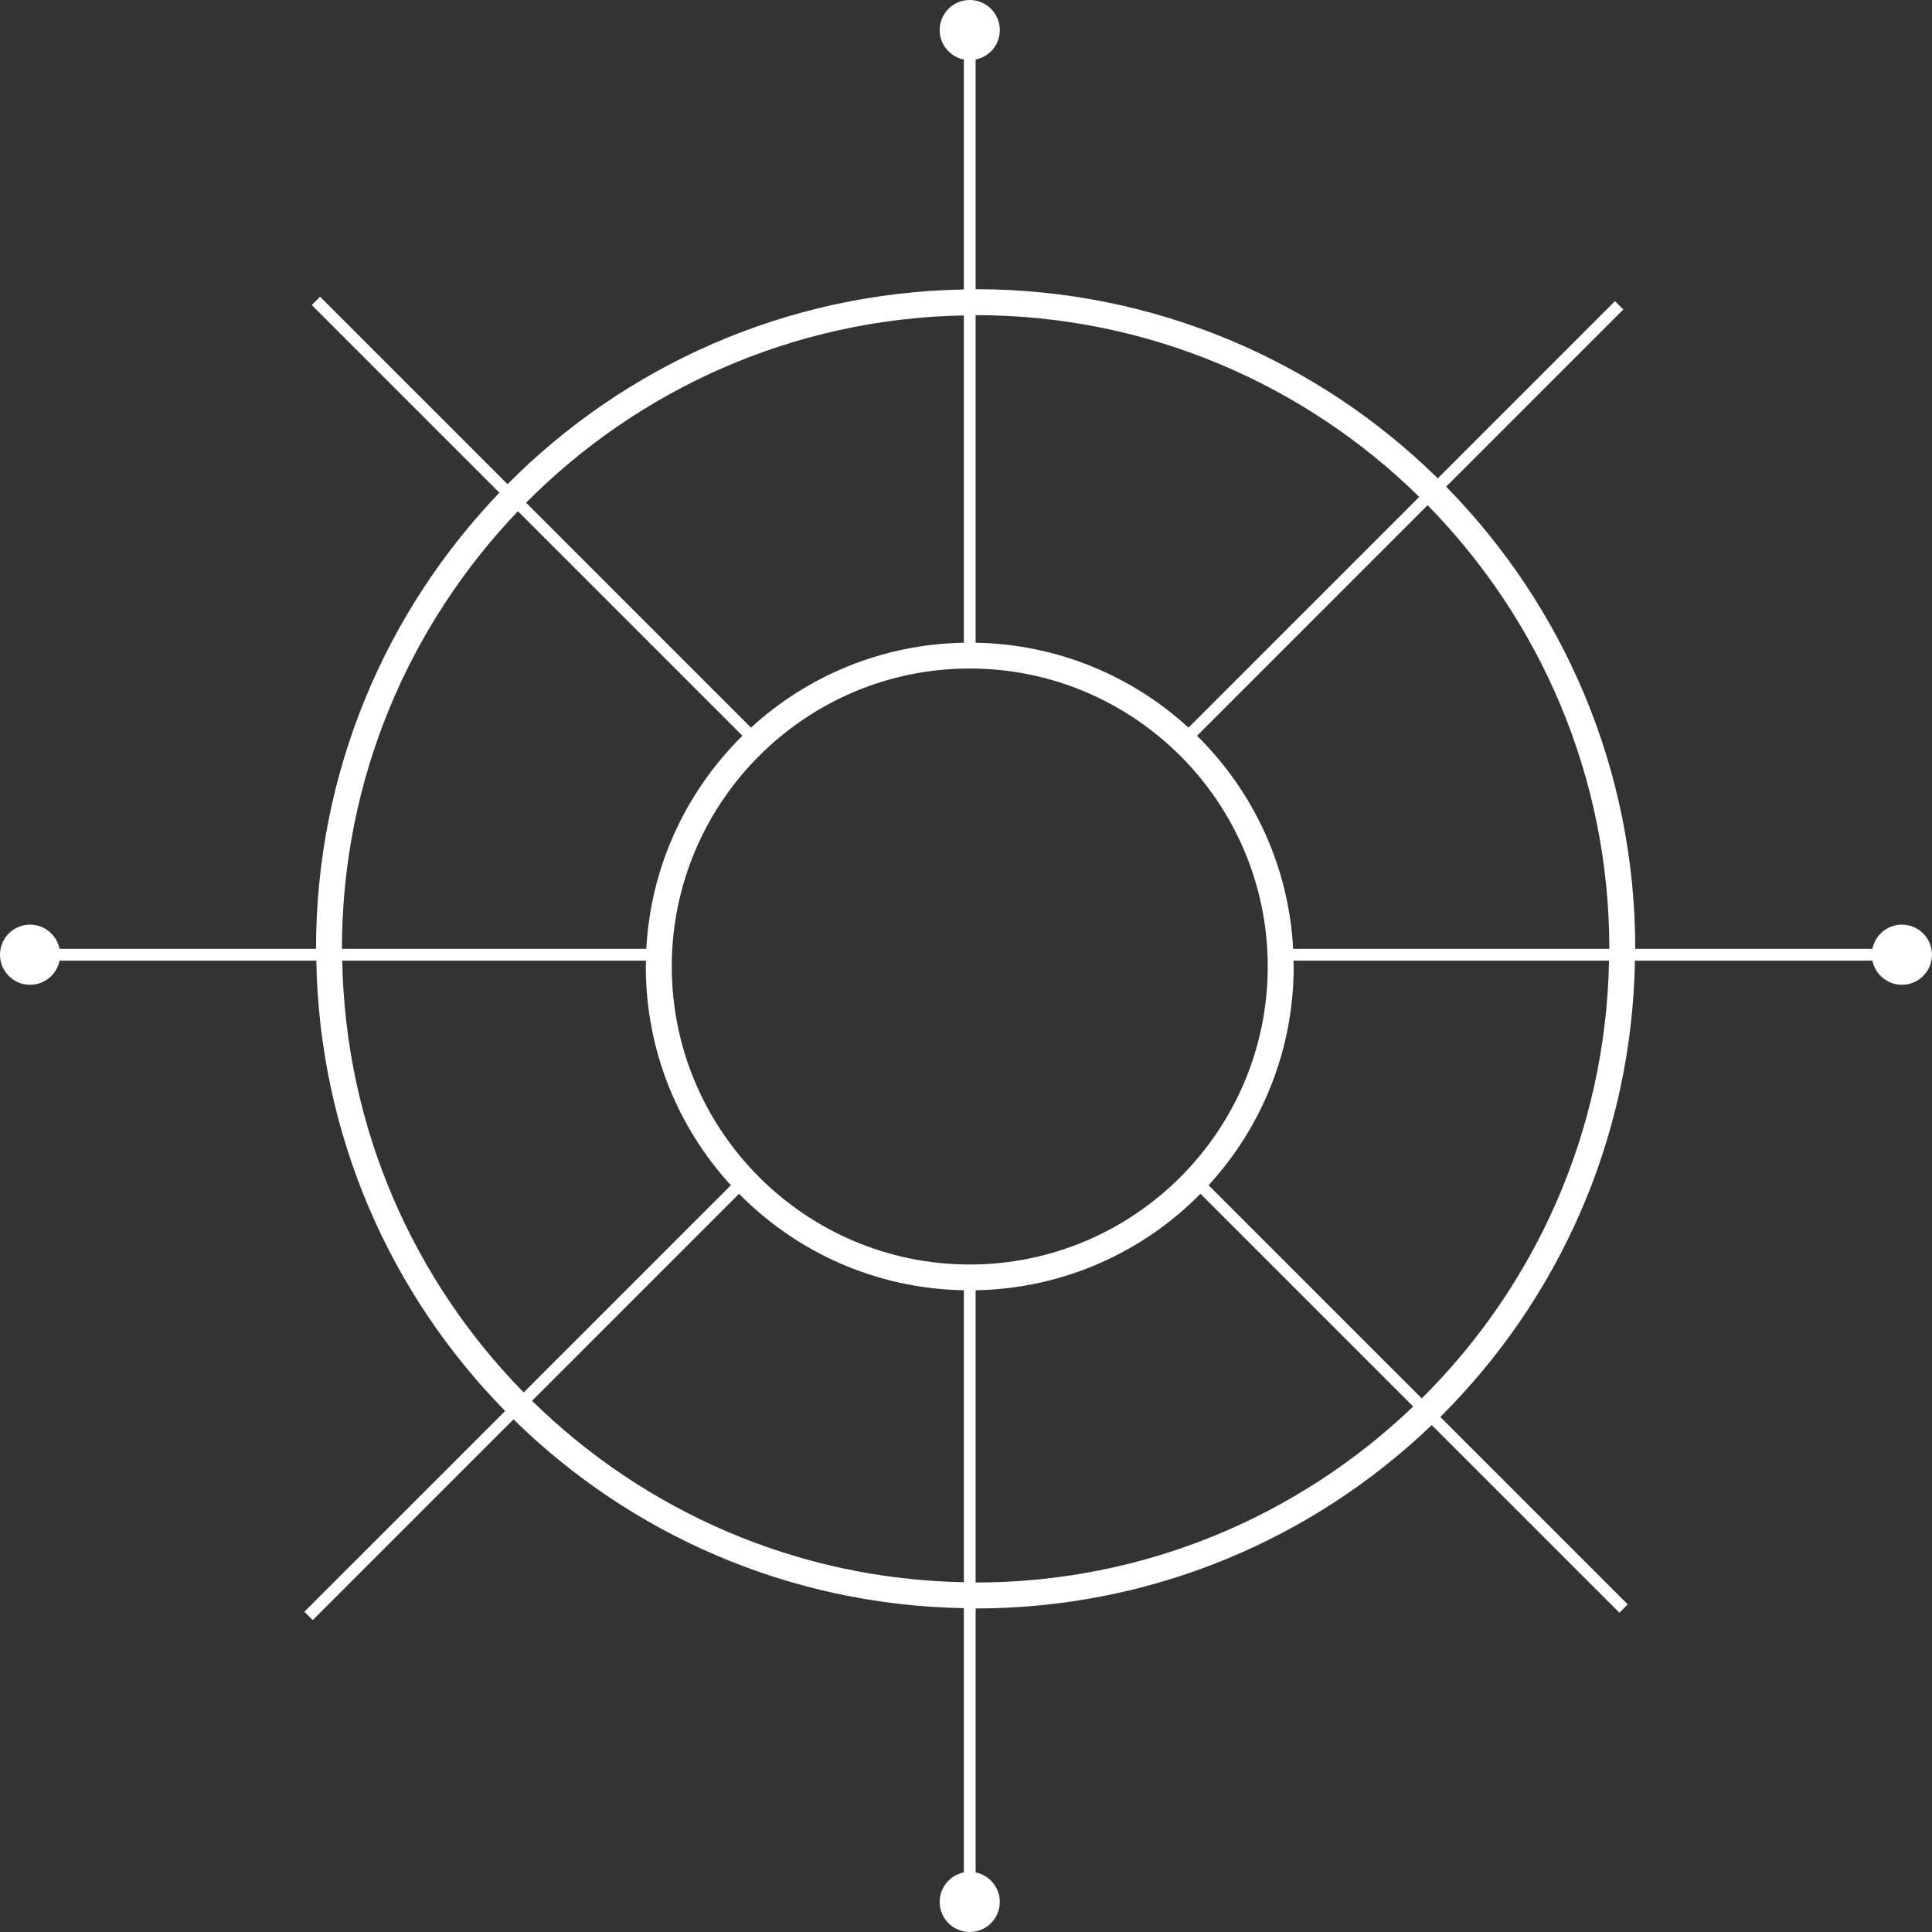 <?xml version="1.0" encoding="UTF-8" standalone="no"?>
<svg width="149px" height="149px" viewBox="0 0 149 149" version="1.1" xmlns="http://www.w3.org/2000/svg" xmlns:xlink="http://www.w3.org/1999/xlink" xmlns:sketch="http://www.bohemiancoding.com/sketch/ns">
<rect x="0" y="0" width="149" height="149" fill="#333333" stroke="none"/>
<style type="text/css">
    	@-webkit-keyframes rotating /* Safari and Chrome */ {
          from {
            -ms-transform: rotate(0deg);
            -moz-transform: rotate(0deg);
            -webkit-transform: rotate(0deg);
            -o-transform: rotate(0deg);
            transform: rotate(0deg);

          }
          to {
            -ms-transform: rotate(360deg);
            -moz-transform: rotate(360deg);
            -webkit-transform: rotate(360deg);
            -o-transform: rotate(360deg);
            transform: rotate(360deg);
          }
        }
        @keyframes rotating {
          from {
            -ms-transform: rotate(0deg);
            -moz-transform: rotate(0deg);
            -webkit-transform: rotate(0deg);
            -o-transform: rotate(0deg);
            transform: rotate(0deg);
          }
          to {
            -ms-transform: rotate(360deg);
            -moz-transform: rotate(360deg);
            -webkit-transform: rotate(360deg);
            -o-transform: rotate(360deg);
            transform: rotate(360deg);
          }
        }
        .rotating {
          -webkit-animation: rotating 4s linear infinite;
          -moz-animation: rotating 4s linear infinite;
          -ms-animation: rotating 4s linear infinite;
          -o-animation: rotating 4s linear infinite;
          animation: rotating 4s linear infinite;
          transform-origin: center center;
        }
    </style>
    <!-- Generator: Sketch 3.3 (11970) - http://www.bohemiancoding.com/sketch -->
    <title>Icon</title>
    <desc>Created with Sketch.</desc>
    <defs></defs>

    <g class="rotating" id="Welcome" stroke="none" stroke-width="1" fill="none" fill-rule="evenodd" sketch:type="MSPage">
        <g id="01-01" sketch:type="MSArtboardGroup" transform="translate(-245, -331)" fill="#FFFFFF">
            <g id="01-01-icon" sketch:type="MSLayerGroup" transform="translate(0, 317)">
                <path d="M391.68,85.311 C390.554,85.311 389.617,86.112 389.406,87.176 L371.114,87.176 C371.114,73.292 365.546,60.713 356.529,51.533 L370.194,37.868 L369.55,37.225 C369.55,37.225 364.165,42.61 355.885,50.89 C346.706,41.872 334.127,36.303 320.243,36.303 L320.243,18.592 C321.307,18.381 322.107,17.444 322.107,16.319 C322.107,15.038 321.07,14 319.789,14 C318.508,14 317.47,15.038 317.47,16.319 C317.47,17.444 318.272,18.381 319.335,18.592 L319.335,36.326 C305.582,36.568 293.159,42.256 284.142,51.34 C275.417,42.616 269.685,36.884 269.685,36.884 L269.043,37.526 C269.043,37.526 274.782,43.265 283.515,51.998 C274.761,61.135 269.372,73.523 269.372,87.176 L249.591,87.176 C249.38,86.112 248.444,85.311 247.318,85.311 C246.038,85.311 245,86.348 245,87.629 C245,88.91 246.038,89.948 247.318,89.948 C248.443,89.948 249.38,89.147 249.591,88.085 L269.395,88.085 C269.633,101.607 275.139,113.84 283.958,122.818 C274.658,132.118 268.475,138.299 268.475,138.299 L269.12,138.944 C269.12,138.944 275.302,132.761 284.602,123.462 C293.579,132.281 305.812,137.787 319.335,138.024 L319.335,158.407 C318.272,158.618 317.47,159.554 317.47,160.68 C317.47,161.961 318.508,162.999 319.789,162.999 C321.07,162.999 322.107,161.961 322.107,160.68 C322.107,159.554 321.307,158.618 320.243,158.407 L320.243,138.047 C333.896,138.047 346.283,132.659 355.42,123.904 C364.157,132.64 369.894,138.376 369.894,138.376 L370.534,137.733 C370.534,137.733 364.805,132.003 356.079,123.277 C365.162,114.259 370.85,101.838 371.091,88.085 L389.406,88.085 C389.618,89.147 390.554,89.948 391.68,89.948 C392.961,89.948 393.998,88.91 393.998,87.629 C393.998,86.348 392.961,85.311 391.68,85.311 L391.68,85.311 Z M369.115,87.176 L344.732,87.176 C344.387,80.754 341.615,74.978 337.318,70.745 L355.099,52.963 C363.76,61.786 369.115,73.865 369.115,87.176 L369.115,87.176 Z M319.789,111.52 C307.116,111.52 296.808,101.21 296.808,88.539 C296.808,75.866 307.116,65.557 319.789,65.557 C332.461,65.557 342.771,75.866 342.771,88.539 C342.771,101.21 332.461,111.52 319.789,111.52 L319.789,111.52 Z M354.455,52.32 C349.328,57.448 343.222,63.554 336.659,70.116 C332.318,66.139 326.567,63.681 320.243,63.568 L320.243,38.304 C333.554,38.304 345.633,43.659 354.455,52.32 L354.455,52.32 Z M319.335,38.327 L319.335,63.568 C313.01,63.681 307.259,66.139 302.918,70.116 C296.563,63.761 290.623,57.822 285.572,52.771 C294.232,44.044 306.155,38.57 319.335,38.327 L319.335,38.327 Z M284.945,53.428 L302.26,70.743 C297.963,74.977 295.19,80.753 294.845,87.176 L271.371,87.176 C271.371,74.095 276.547,62.208 284.945,53.428 L284.945,53.428 Z M271.394,88.085 L294.818,88.085 C294.815,88.236 294.807,88.386 294.807,88.539 C294.807,95.043 297.294,100.964 301.367,105.409 C295.563,111.213 290.117,116.659 285.388,121.388 C276.925,112.767 271.632,101.035 271.394,88.085 L271.394,88.085 Z M286.032,122.032 C290.757,117.306 296.197,111.866 301.996,106.068 C306.427,110.565 312.551,113.386 319.335,113.507 L319.335,136.024 C306.385,135.786 294.652,130.495 286.032,122.032 L286.032,122.032 Z M320.243,136.047 L320.243,113.507 C327.027,113.386 333.15,110.565 337.582,106.067 C343.582,112.067 349.188,117.673 353.99,122.474 C345.21,130.873 333.323,136.047 320.243,136.047 L320.243,136.047 Z M354.649,121.847 C349.84,117.038 344.222,111.421 338.21,105.409 C342.283,100.963 344.771,95.042 344.771,88.539 C344.771,88.386 344.762,88.236 344.759,88.085 L369.092,88.085 C368.85,101.264 363.376,113.186 354.649,121.847 L354.649,121.847 Z" id="Icon" sketch:type="MSShapeGroup"></path>
            </g>
        </g>
    </g>
</svg>
